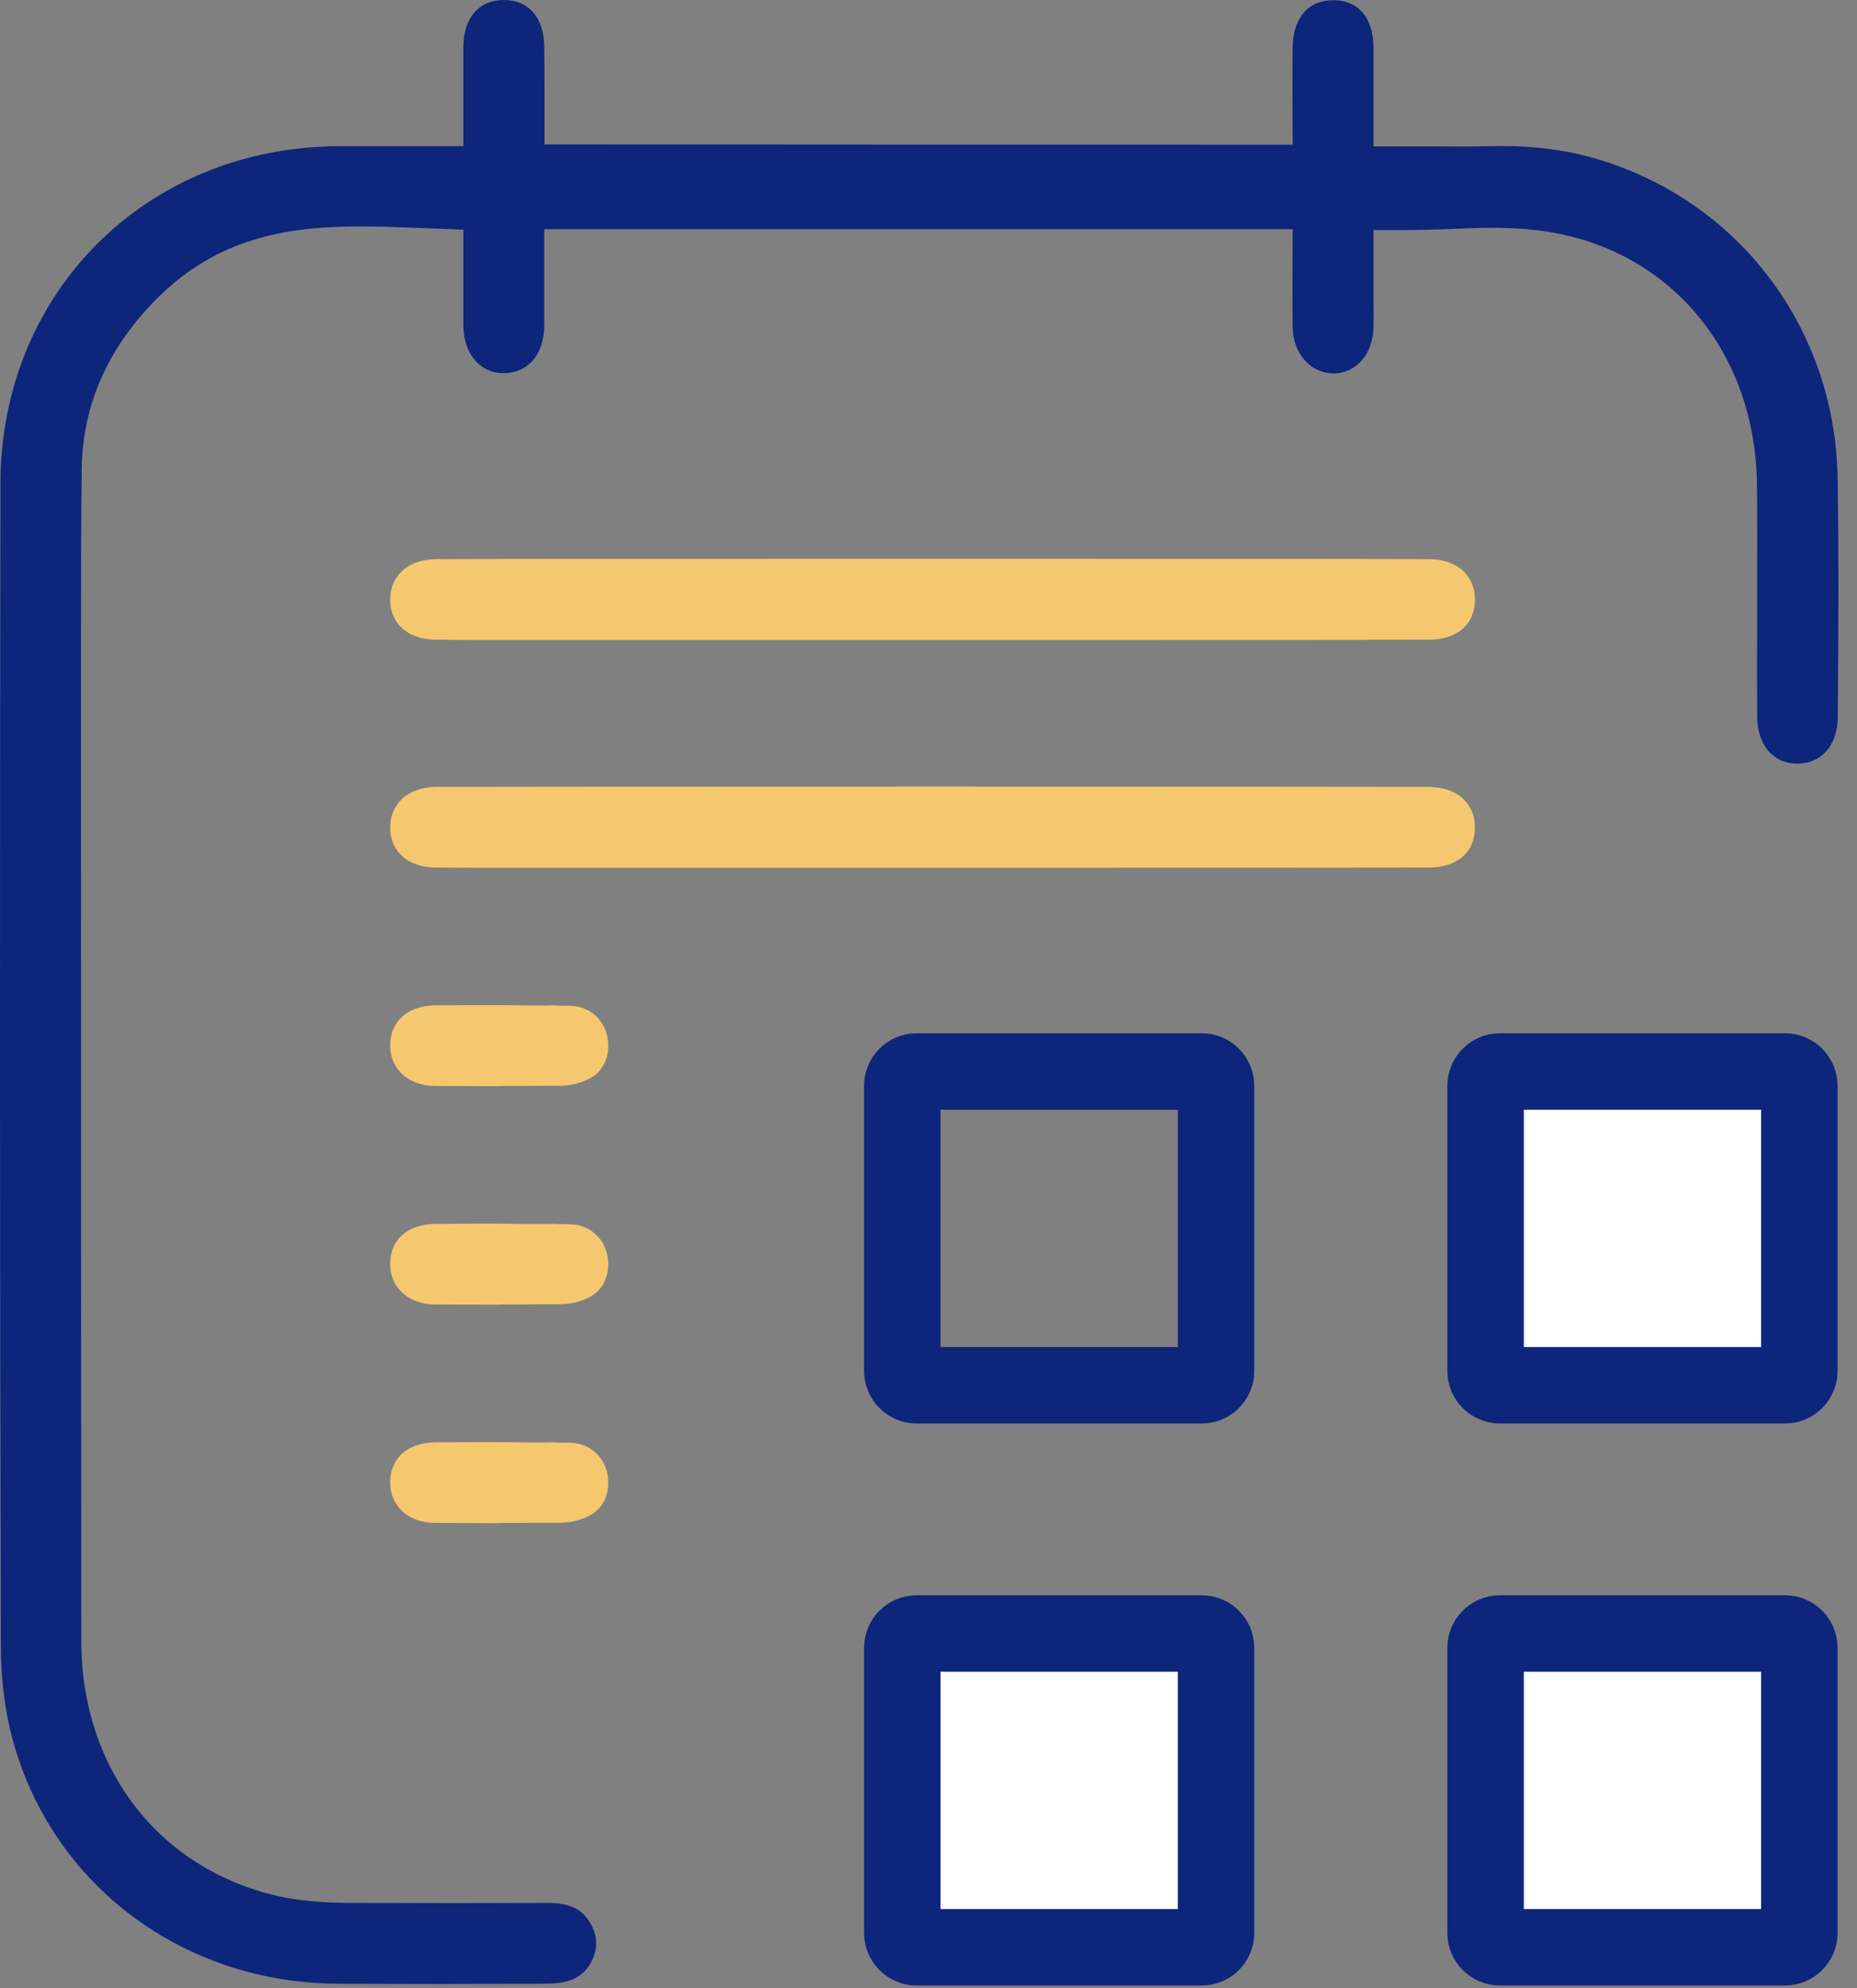 <svg width="85" height="91" viewBox="0 0 85 91" fill="none" xmlns="http://www.w3.org/2000/svg">
<rect x="0" y="0" width="85" height="91" fill="#808080" stroke="none"/>
<path d="M84.13 31.55L84.121 32.81C84.111 34.11 83.38 34.95 82.251 34.95C81.15 34.94 80.441 34.09 80.43 32.79C80.421 31.33 80.421 29.87 80.43 28.41V26.82C80.43 25.28 80.441 23.75 80.421 22.2C80.361 16.15 76.501 11.48 70.811 10.6C69.281 10.36 67.8 10.42 66.361 10.48L65.88 10.5C65.38 10.51 64.88 10.53 64.371 10.53H62.87V13.57C62.87 14.03 62.88 14.48 62.87 14.94C62.85 16.21 62.081 17.09 61.02 17.09C59.971 17.07 59.191 16.18 59.17 14.97C59.16 14.33 59.16 13.68 59.16 13L59.17 10.49H24.91V14.91C24.901 16.22 24.18 17.07 23.05 17.08C21.98 17.08 21.23 16.2 21.21 14.94V10.51L19.12 10.43C15.04 10.27 10.831 10.1 7.3 13.55C4.98 15.82 3.78 18.48 3.74 21.46C3.71 23.82 3.71 26.2 3.71 28.53V37.94C3.71 50.32 3.71 62.7 3.72 75.08C3.72 80.94 7.26 85.53 12.73 86.78C13.63 86.98 14.661 87.08 15.97 87.09C19.101 87.09 19.991 87.1 20.3 87.1H20.651C20.941 87.1 21.82 87.1 25.03 87.09C26.18 87.09 26.78 87.42 27.151 88.28C27.351 88.74 27.331 89.27 27.09 89.74C26.86 90.22 26.441 90.56 25.941 90.68C25.66 90.76 25.3 90.79 24.86 90.79C21.511 90.79 20.64 90.8 20.34 90.8H20.21L15.511 90.79C8.38 90.77 2.37 86.27 0.57 79.58C0.22 78.28 0.04 76.81 0.04 75.33C-0.01 58.49 -0.01 40.6 0.02 22.15C0.03 13.39 6.68 6.74 15.491 6.69H21.21V2.14C21.221 0.81 21.91 0.01 23.061 0C24.191 0 24.901 0.81 24.91 2.12C24.921 2.8 24.921 3.49 24.921 4.21V6.61H26.421C36.81 6.62 47.151 6.62 57.67 6.62H59.17L59.16 4.13C59.16 3.46 59.16 2.8 59.17 2.16C59.191 0.81 59.88 0.01 61.031 0.01C62.17 0.01 62.84 0.79 62.87 2.13V6.7H65.591C66.52 6.71 67.421 6.71 68.311 6.69C70.481 6.64 72.35 6.95 74.121 7.62C80.081 9.84 84.001 15.42 84.111 21.85C84.171 25.14 84.15 28.55 84.13 31.55Z" fill="#0D257B"/>
<path d="M27.841 47.87C27.841 48.5 27.541 49.07 27.011 49.35C26.651 49.55 26.151 49.68 25.751 49.69C24.951 49.69 24.351 49.69 23.891 49.7H23.221C23.071 49.7 22.911 49.7 22.781 49.71L19.931 49.7C19.291 49.7 18.731 49.49 18.351 49.1C18.021 48.77 17.851 48.32 17.861 47.8C17.881 46.7 18.691 46.02 19.961 46.01H20.511C21.661 46 22.001 46 22.221 46H22.501L24.701 46.02C24.921 46.02 25.121 46.02 25.261 46.01C25.491 46.02 25.771 46.03 26.081 46.03C26.901 46.04 27.571 46.56 27.781 47.36C27.821 47.53 27.841 47.7 27.841 47.87Z" fill="#F5C86F"/>
<path d="M27.841 57.87C27.841 58.5 27.541 59.07 27.011 59.35C26.651 59.55 26.151 59.68 25.751 59.69C24.951 59.69 24.351 59.69 23.891 59.7H23.221C23.071 59.7 22.911 59.7 22.781 59.71L19.931 59.7C19.291 59.7 18.731 59.49 18.351 59.1C18.021 58.77 17.851 58.32 17.861 57.8C17.881 56.7 18.691 56.02 19.961 56.01H20.511C21.661 56 22.001 56 22.221 56H22.501L24.701 56.02C24.921 56.02 25.121 56.02 25.261 56.01C25.491 56.02 25.771 56.03 26.081 56.03C26.901 56.04 27.571 56.56 27.781 57.36C27.821 57.53 27.841 57.7 27.841 57.87Z" fill="#F5C86F"/>
<path d="M27.841 67.87C27.841 68.5 27.541 69.07 27.011 69.35C26.651 69.55 26.151 69.68 25.751 69.69C24.951 69.69 24.351 69.69 23.891 69.7H23.221C23.071 69.7 22.911 69.7 22.781 69.71L19.931 69.7C19.291 69.7 18.731 69.49 18.351 69.1C18.021 68.77 17.851 68.32 17.861 67.8C17.881 66.7 18.691 66.02 19.961 66.01H20.511C21.661 66 22.001 66 22.221 66H22.501L24.701 66.02C24.921 66.02 25.121 66.02 25.261 66.01C25.491 66.02 25.771 66.03 26.081 66.03C26.901 66.04 27.571 66.56 27.781 67.36C27.821 67.53 27.841 67.7 27.841 67.87Z" fill="#F5C86F"/>
<path d="M67.511 27.489C67.491 28.589 66.691 29.269 65.411 29.279C64.141 29.289 34.111 29.289 31.441 29.289H23.431C22.271 29.289 21.111 29.289 19.941 29.279C18.691 29.269 17.871 28.559 17.861 27.469C17.851 26.959 18.021 26.529 18.351 26.189C18.711 25.809 19.281 25.599 19.951 25.589C24.401 25.569 60.981 25.569 65.431 25.589C66.091 25.599 66.661 25.809 67.021 26.179C67.351 26.519 67.521 26.959 67.511 27.489Z" fill="#F5C86F"/>
<path d="M67.511 37.915C67.491 39.015 66.691 39.695 65.411 39.705C64.141 39.715 34.111 39.715 31.441 39.715H23.431C22.271 39.715 21.111 39.715 19.941 39.705C18.691 39.695 17.871 38.985 17.861 37.895C17.851 37.385 18.021 36.955 18.351 36.615C18.711 36.235 19.281 36.025 19.951 36.015C24.401 35.995 60.981 35.995 65.431 36.015C66.091 36.025 66.661 36.235 67.021 36.605C67.351 36.945 67.521 37.385 67.511 37.915Z" fill="#F5C86F"/>
<path d="M82.36 49.689V62.749C82.36 63.103 82.064 63.399 81.71 63.399H68.65C68.296 63.399 68 63.103 68 62.749V49.689C68 49.336 68.296 49.039 68.65 49.039H81.71C82.064 49.039 82.36 49.336 82.36 49.689Z" fill="white" stroke="#0D257B" stroke-width="3.5"/>
<path d="M82.36 75.41V88.47C82.36 88.823 82.064 89.12 81.71 89.12H68.65C68.296 89.12 68 88.823 68 88.47V75.41C68 75.056 68.296 74.76 68.65 74.76H81.71C82.064 74.76 82.36 75.056 82.36 75.41Z" fill="white" stroke="#0D257B" stroke-width="3.5"/>
<path d="M55.661 75.41V88.47C55.661 88.823 55.364 89.12 55.011 89.12H41.951C41.597 89.12 41.301 88.823 41.301 88.47V75.41C41.301 75.056 41.597 74.76 41.951 74.76H55.011C55.364 74.76 55.661 75.056 55.661 75.41Z" fill="white" stroke="#0D257B" stroke-width="3.5"/>
<path d="M55.661 49.689V62.749C55.661 63.103 55.364 63.399 55.011 63.399H41.951C41.597 63.399 41.301 63.103 41.301 62.749V49.689C41.301 49.336 41.597 49.039 41.951 49.039H55.011C55.364 49.039 55.661 49.336 55.661 49.689Z" stroke="#0D257B" stroke-width="3.5" stroke-linejoin="round"/>
</svg>
